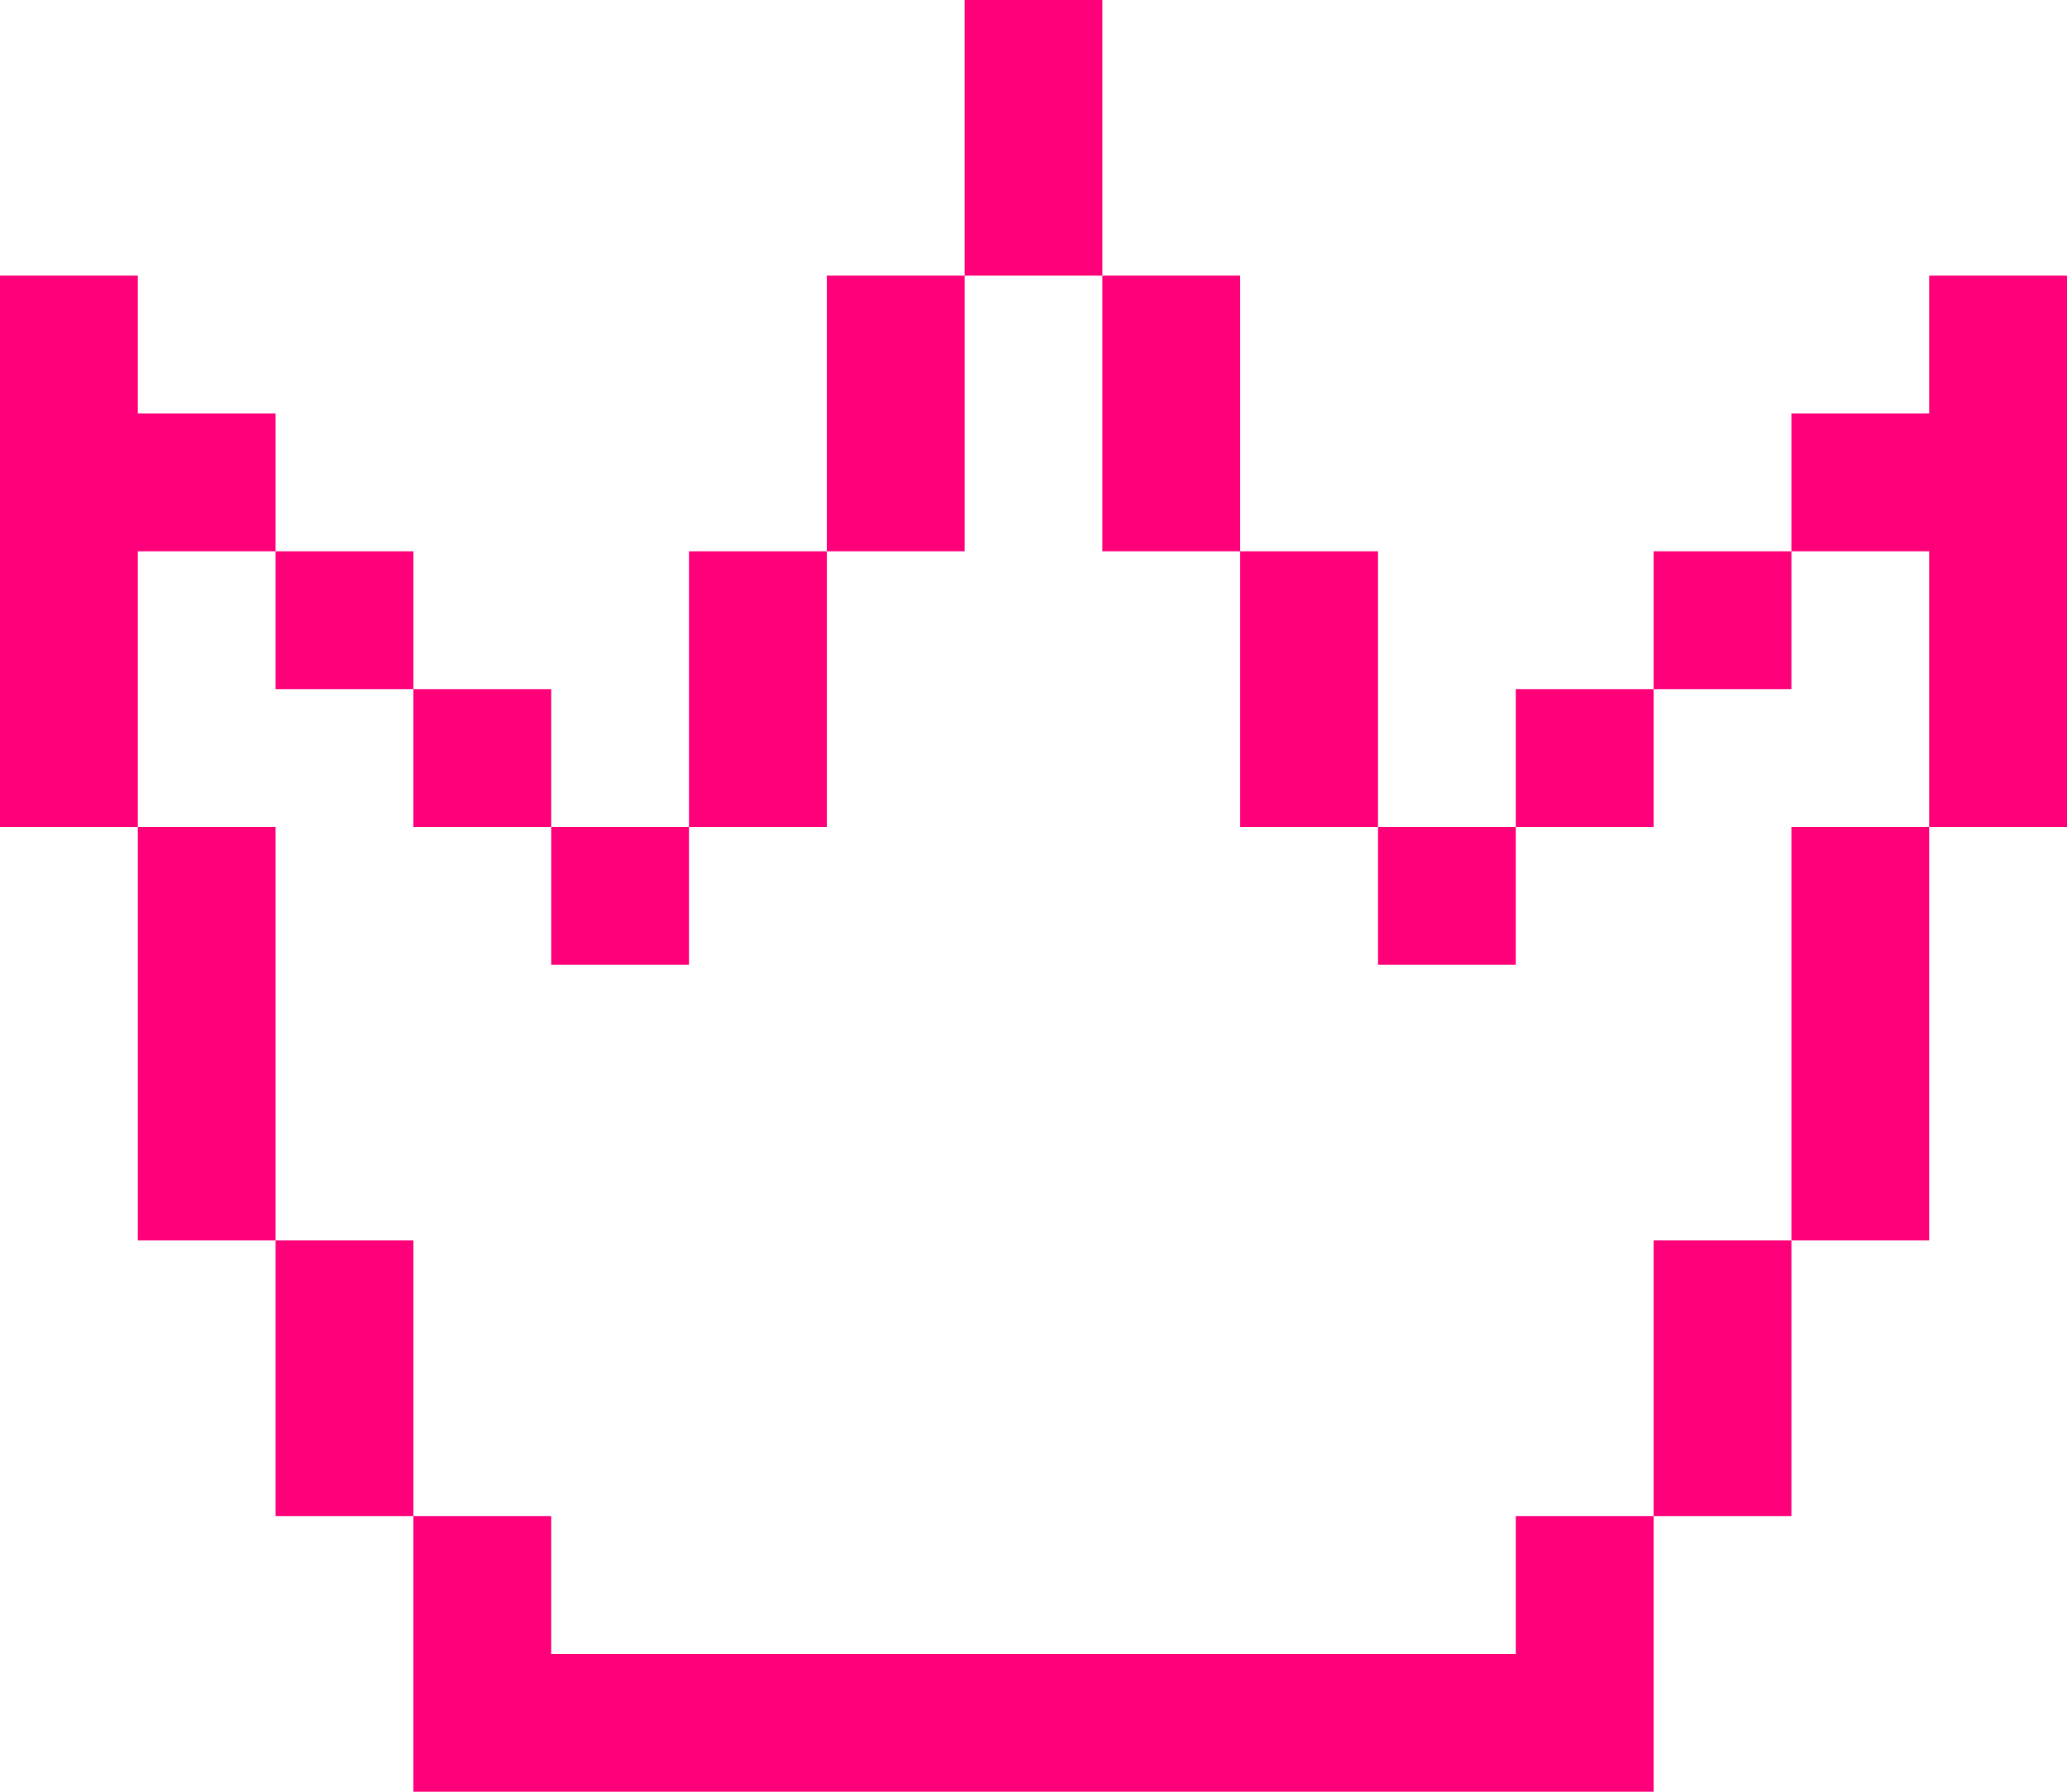 <?xml version="1.0" encoding="UTF-8" standalone="no"?>
<!DOCTYPE svg PUBLIC "-//W3C//DTD SVG 1.1//EN" "http://www.w3.org/Graphics/SVG/1.1/DTD/svg11.dtd">
<svg width="100%" height="100%" viewBox="0 0 30 26" version="1.1" xmlns="http://www.w3.org/2000/svg" xmlns:xlink="http://www.w3.org/1999/xlink" xml:space="preserve" xmlns:serif="http://www.serif.com/" style="fill-rule:evenodd;clip-rule:evenodd;stroke-linejoin:round;stroke-miterlimit:2;">
    <path d="M14,24L8,24L8,22L6,22L6,18L4,18L4,22L6,22L6,26L14,26L14,24ZM14,26L24,26L24,22L22,22L22,24L14,24L14,26ZM26,22L26,18L24,18L24,22L26,22ZM28,16L26,16L26,18L28,18L28,16ZM28,14L26,14L26,16L28,16L28,14ZM22,12L20,12L20,14L22,14L22,12ZM28,10L28,12L26,12L26,14L28,14L28,12L30,12L30,10L28,10ZM14,8L14,4L12,4L12,8L10,8L10,12L8,12L8,10L6,10L6,12L8,12L8,14L10,14L10,12L12,12L12,8L14,8ZM20,10L18,10L18,12L20,12L20,10ZM24,10L22,10L22,12L24,12L24,10ZM30,8L28,8L28,10L30,10L30,8ZM26,8L24,8L24,10L26,10L26,8ZM20,8L18,8L18,10L20,10L20,8ZM4,12L2,12L2,8L4,8L4,10L6,10L6,8L4,8L4,6L2,6L2,4L0,4L0,12L2,12L2,18L4,18L4,12ZM30,8L30,4L28,4L28,6L26,6L26,8L30,8ZM18,8L18,4L16,4L16,8L18,8ZM16,2L14,2L14,4L16,4L16,2ZM16,0L14,0L14,2L16,2L16,0Z" style="fill:rgb(255,0,122);"/>
</svg>
